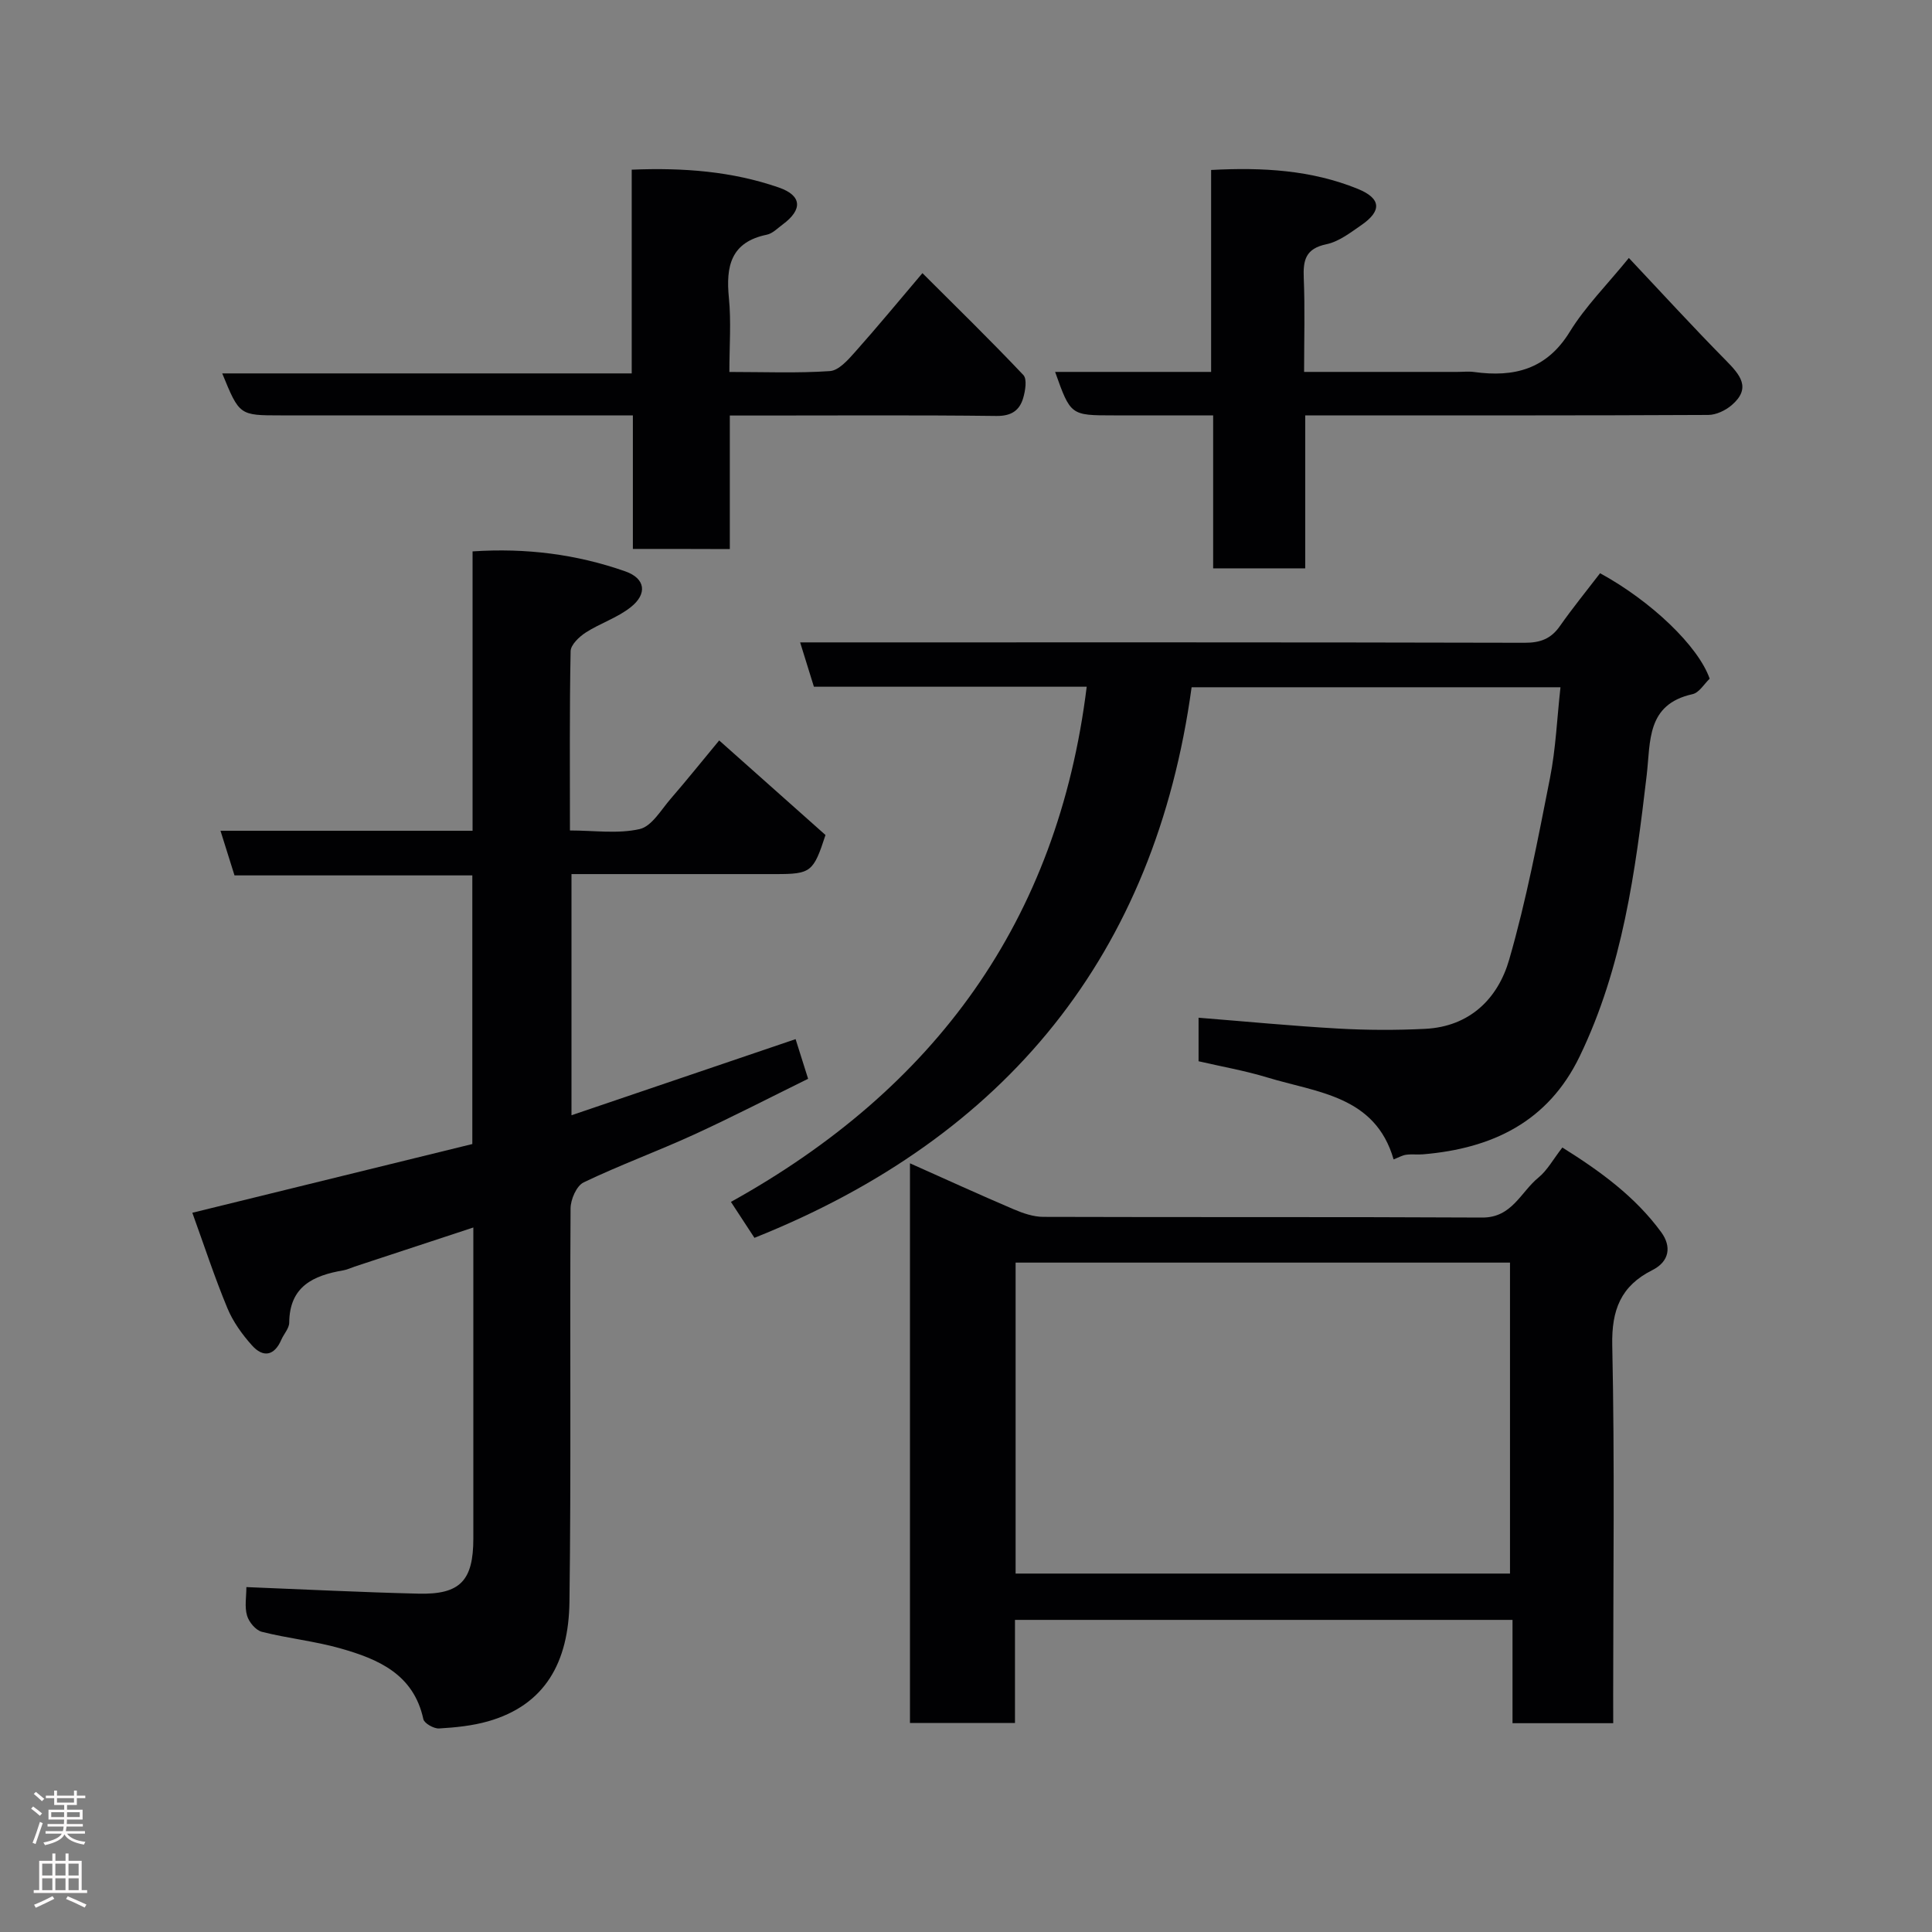 <svg enable-background="new 0 0 400 400" viewBox="0 0 400 400" xmlns="http://www.w3.org/2000/svg"><rect x="0" y="0" width="400" height="400" fill="#808080" stroke="none"/><g fill="#010103"><path d="m51.01 328.59c12.29.49 23.97 1.08 35.66 1.36 8.62.21 11.33-2.71 11.33-11.43 0-21.32 0-42.64 0-64.38-8.42 2.77-16.51 5.44-24.59 8.1-.77.26-1.52.63-2.32.77-6.21 1.06-11.15 3.31-11.21 10.83-.01 1.18-1.11 2.33-1.63 3.53-1.47 3.4-3.8 3.74-6.09 1.17-2.04-2.28-3.93-4.91-5.09-7.72-2.65-6.38-4.8-12.97-7.25-19.73 19.72-4.84 38.77-9.51 57.97-14.23 0-18.52 0-36.81 0-55.62-16.37 0-32.77 0-49.24 0-1-3.19-1.86-5.92-2.9-9.24h52.19c0-19.39 0-38.32 0-57.84 11.07-.74 21.52.59 31.61 4.13 4.2 1.47 4.63 4.68 1.1 7.45-2.75 2.17-6.3 3.3-9.28 5.22-1.35.87-3.1 2.53-3.13 3.86-.24 12.14-.14 24.29-.14 37.12 4.99 0 9.92.74 14.44-.29 2.5-.57 4.44-4 6.45-6.31 3.3-3.81 6.45-7.75 10.01-12.04 7.68 6.83 14.92 13.28 22.01 19.58-2.51 7.71-3.02 8.09-10.38 8.09-13.97 0-27.93 0-42.21 0v49.93c15.4-5.23 30.7-10.43 46.4-15.76.76 2.43 1.58 5 2.59 8.21-7.91 3.89-15.68 7.91-23.62 11.55-7.55 3.46-15.37 6.31-22.85 9.9-1.47.7-2.7 3.53-2.71 5.39-.17 27.16.13 54.32-.23 81.47-.17 12.51-5.05 21.35-16.85 24.72-3.27.93-6.75 1.28-10.15 1.48-1.08.06-3.06-1.06-3.25-1.93-2.02-9.33-9.35-12.43-17.18-14.65-5.31-1.51-10.89-2.07-16.25-3.43-1.27-.32-2.68-2.01-3.07-3.35-.54-1.81-.14-3.9-.14-5.91z"/><path d="m156.2 256.28c-1.36-2.08-2.94-4.5-4.87-7.44 42.22-23.43 67.67-58.11 73.66-106.66-18.92 0-37.67 0-56.48 0-.98-3.15-1.83-5.88-2.85-9.18h6.51c47.82 0 95.64-.04 143.46.08 3.26.01 5.48-.8 7.34-3.47 2.62-3.74 5.52-7.29 8.31-10.93 10.57 5.77 20.33 15.08 22.69 21.84-1.13 1.06-2.17 2.9-3.56 3.2-9.56 2.12-8.66 9.76-9.48 16.78-2.34 19.94-4.99 39.84-13.89 58.24-6.56 13.57-18.15 19.05-32.42 20.25-1.16.1-2.34-.07-3.49.09-.78.1-1.51.54-2.6.96-3.8-13.19-15.83-13.82-26.17-16.97-4.63-1.41-9.43-2.24-14.21-3.35 0-3.26 0-6.22 0-9.01 9.72.77 19.28 1.7 28.86 2.24 6.01.34 12.06.36 18.07.06 9.2-.46 15.05-6.24 17.38-14.33 3.56-12.32 5.96-24.99 8.45-37.6 1.2-6.07 1.45-12.32 2.17-18.79-25.3 0-50.24 0-76.37 0-7.56 55.17-38.17 93.09-90.51 113.99z"/><path d="m334 356.77c-7.29 0-13.89 0-20.85 0 0-7.15 0-14.09 0-21.39-34.4 0-68.43 0-103.01 0v21.34c-7.47 0-14.4 0-21.74 0 0-38.37 0-76.87 0-115.87 7.31 3.26 14.37 6.49 21.52 9.54 1.9.81 4.04 1.54 6.06 1.55 30.31.1 60.62-.02 90.92.14 6.15.03 7.95-5.29 11.62-8.28 1.85-1.51 3.06-3.8 4.95-6.22 7.9 4.94 15.11 10.2 20.48 17.55 2.12 2.91 1.75 6.03-1.88 7.85-6.48 3.26-8.43 8.21-8.27 15.55.52 24.14.19 48.29.19 72.44.01 1.79.01 3.59.01 5.8zm-21.37-30.98c0-21.8 0-43.18 0-64.38-34.4 0-68.44 0-102.36 0v64.38z"/><path d="m131.03 113.65c0-9.22 0-18.03 0-27.65-1.93 0-3.68 0-5.42 0-22.5 0-44.99 0-67.49 0-8.55 0-8.55 0-12.11-8.69h84.78c0-14.23 0-27.95 0-42.18 10.73-.44 20.78.34 30.45 3.69 4.83 1.67 4.96 4.59.8 7.66-1.05.77-2.09 1.87-3.27 2.11-7.47 1.53-8.51 6.53-7.86 13.08.49 4.91.1 9.9.1 15.34 7.26 0 14.06.28 20.81-.18 1.81-.12 3.72-2.27 5.14-3.87 4.68-5.25 9.15-10.68 14.02-16.41 7.16 7.15 14.17 13.98 20.89 21.09.81.85.41 3.26-.03 4.77-.76 2.58-2.45 3.74-5.53 3.71-16.16-.2-32.33-.09-48.49-.09-2.12 0-4.25 0-6.72 0v27.65c-6.75-.03-13.13-.03-20.07-.03z"/><path d="m218.45 77h32.3c0-13.89 0-27.61 0-41.81 10.72-.57 20.76.02 30.33 3.9 4.89 1.98 5.06 4.56.78 7.51-2.27 1.57-4.67 3.43-7.25 3.97-4.31.9-4.84 3.29-4.68 7.01.26 6.28.07 12.58.07 19.42h31.72c1.17 0 2.35-.14 3.49.02 8.25 1.13 14.99-.52 19.79-8.32 3.23-5.25 7.72-9.73 12.24-15.29 6.71 7.12 13.26 14.29 20.07 21.19 2.95 3 5.36 5.73 1.21 9.29-1.28 1.09-3.2 2.01-4.83 2.02-25.81.13-51.63.09-77.45.09-1.82 0-3.65 0-6.01 0v31.67c-6.59 0-12.64 0-19.06 0 0-10.36 0-20.63 0-31.67-7.09 0-13.84 0-20.59 0-8.92 0-8.92 0-12.13-9z"/></g><path d="m6.44 374.46.42-.45c.65.47 1.27.95 1.85 1.44l-.45.49c-.65-.56-1.25-1.06-1.82-1.48m.93 7.33-.63-.26c.55-1.36 1.05-2.8 1.52-4.33.19.1.38.19.59.27-.46 1.29-.95 2.73-1.48 4.32m-.38-10.38.44-.42c.43.34 1.01.82 1.74 1.44l-.49.49c-.53-.51-1.09-1.01-1.69-1.51m2.5.35h1.72v-1.04h.59v1.04h3.52v-1.04h.59v1.04h1.75v.53h-1.75v1.42h-2.03v.97h3.22v2.03h-3.24c0 .35-.01.66-.03.93h3.32v.53h-3.37c-.03.27-.08.58-.15.94h3.96v.53h-3.71c.67.92 1.93 1.48 3.79 1.68-.13.24-.23.44-.29.59-2.13-.38-3.48-1.08-4.04-2.12-.43.97-1.77 1.72-4.03 2.23-.09-.19-.2-.37-.33-.55 2.1-.42 3.37-1.03 3.81-1.83h-3.36v-.53h3.58c.08-.29.13-.61.16-.94h-3.33v-.53h3.39c.02-.27.04-.58.04-.93h-3.23v-2.03h3.25v-.97h-2.07v-1.42h-1.73zm1.12 3.44v1h2.65c.01-.3.02-.44.01-.4v-.25-.35zm1.19-2h3.52v-.91h-3.52zm4.71 2h-2.63v.59c0 .16-.01.28-.01.4h2.64z" fill="#fcfafa"/><path d="m13.56 383.74h.63v1.52h2.72v6.07h1.13v.6h-11.06v-.6h1.13v-6.07h2.73v-1.52h.63v1.52h2.1v-1.52zm-2.69 8.83.38.56c-1.24.63-2.53 1.25-3.85 1.85-.1-.21-.21-.42-.34-.63 1.36-.55 2.63-1.15 3.81-1.78m-2.13-4.27h2.1v-2.45h-2.1zm0 3.04h2.1v-2.46h-2.1zm2.72-3.04h2.1v-2.45h-2.1zm0 3.04h2.1v-2.46h-2.1zm6.07 3.6c-1.41-.71-2.7-1.3-3.86-1.78l.35-.56c1.45.62 2.75 1.19 3.88 1.72zm-1.25-9.09h-2.1v2.45h2.1zm-2.09 5.49h2.1v-2.46h-2.1z" fill="#fcfafa"/></svg>